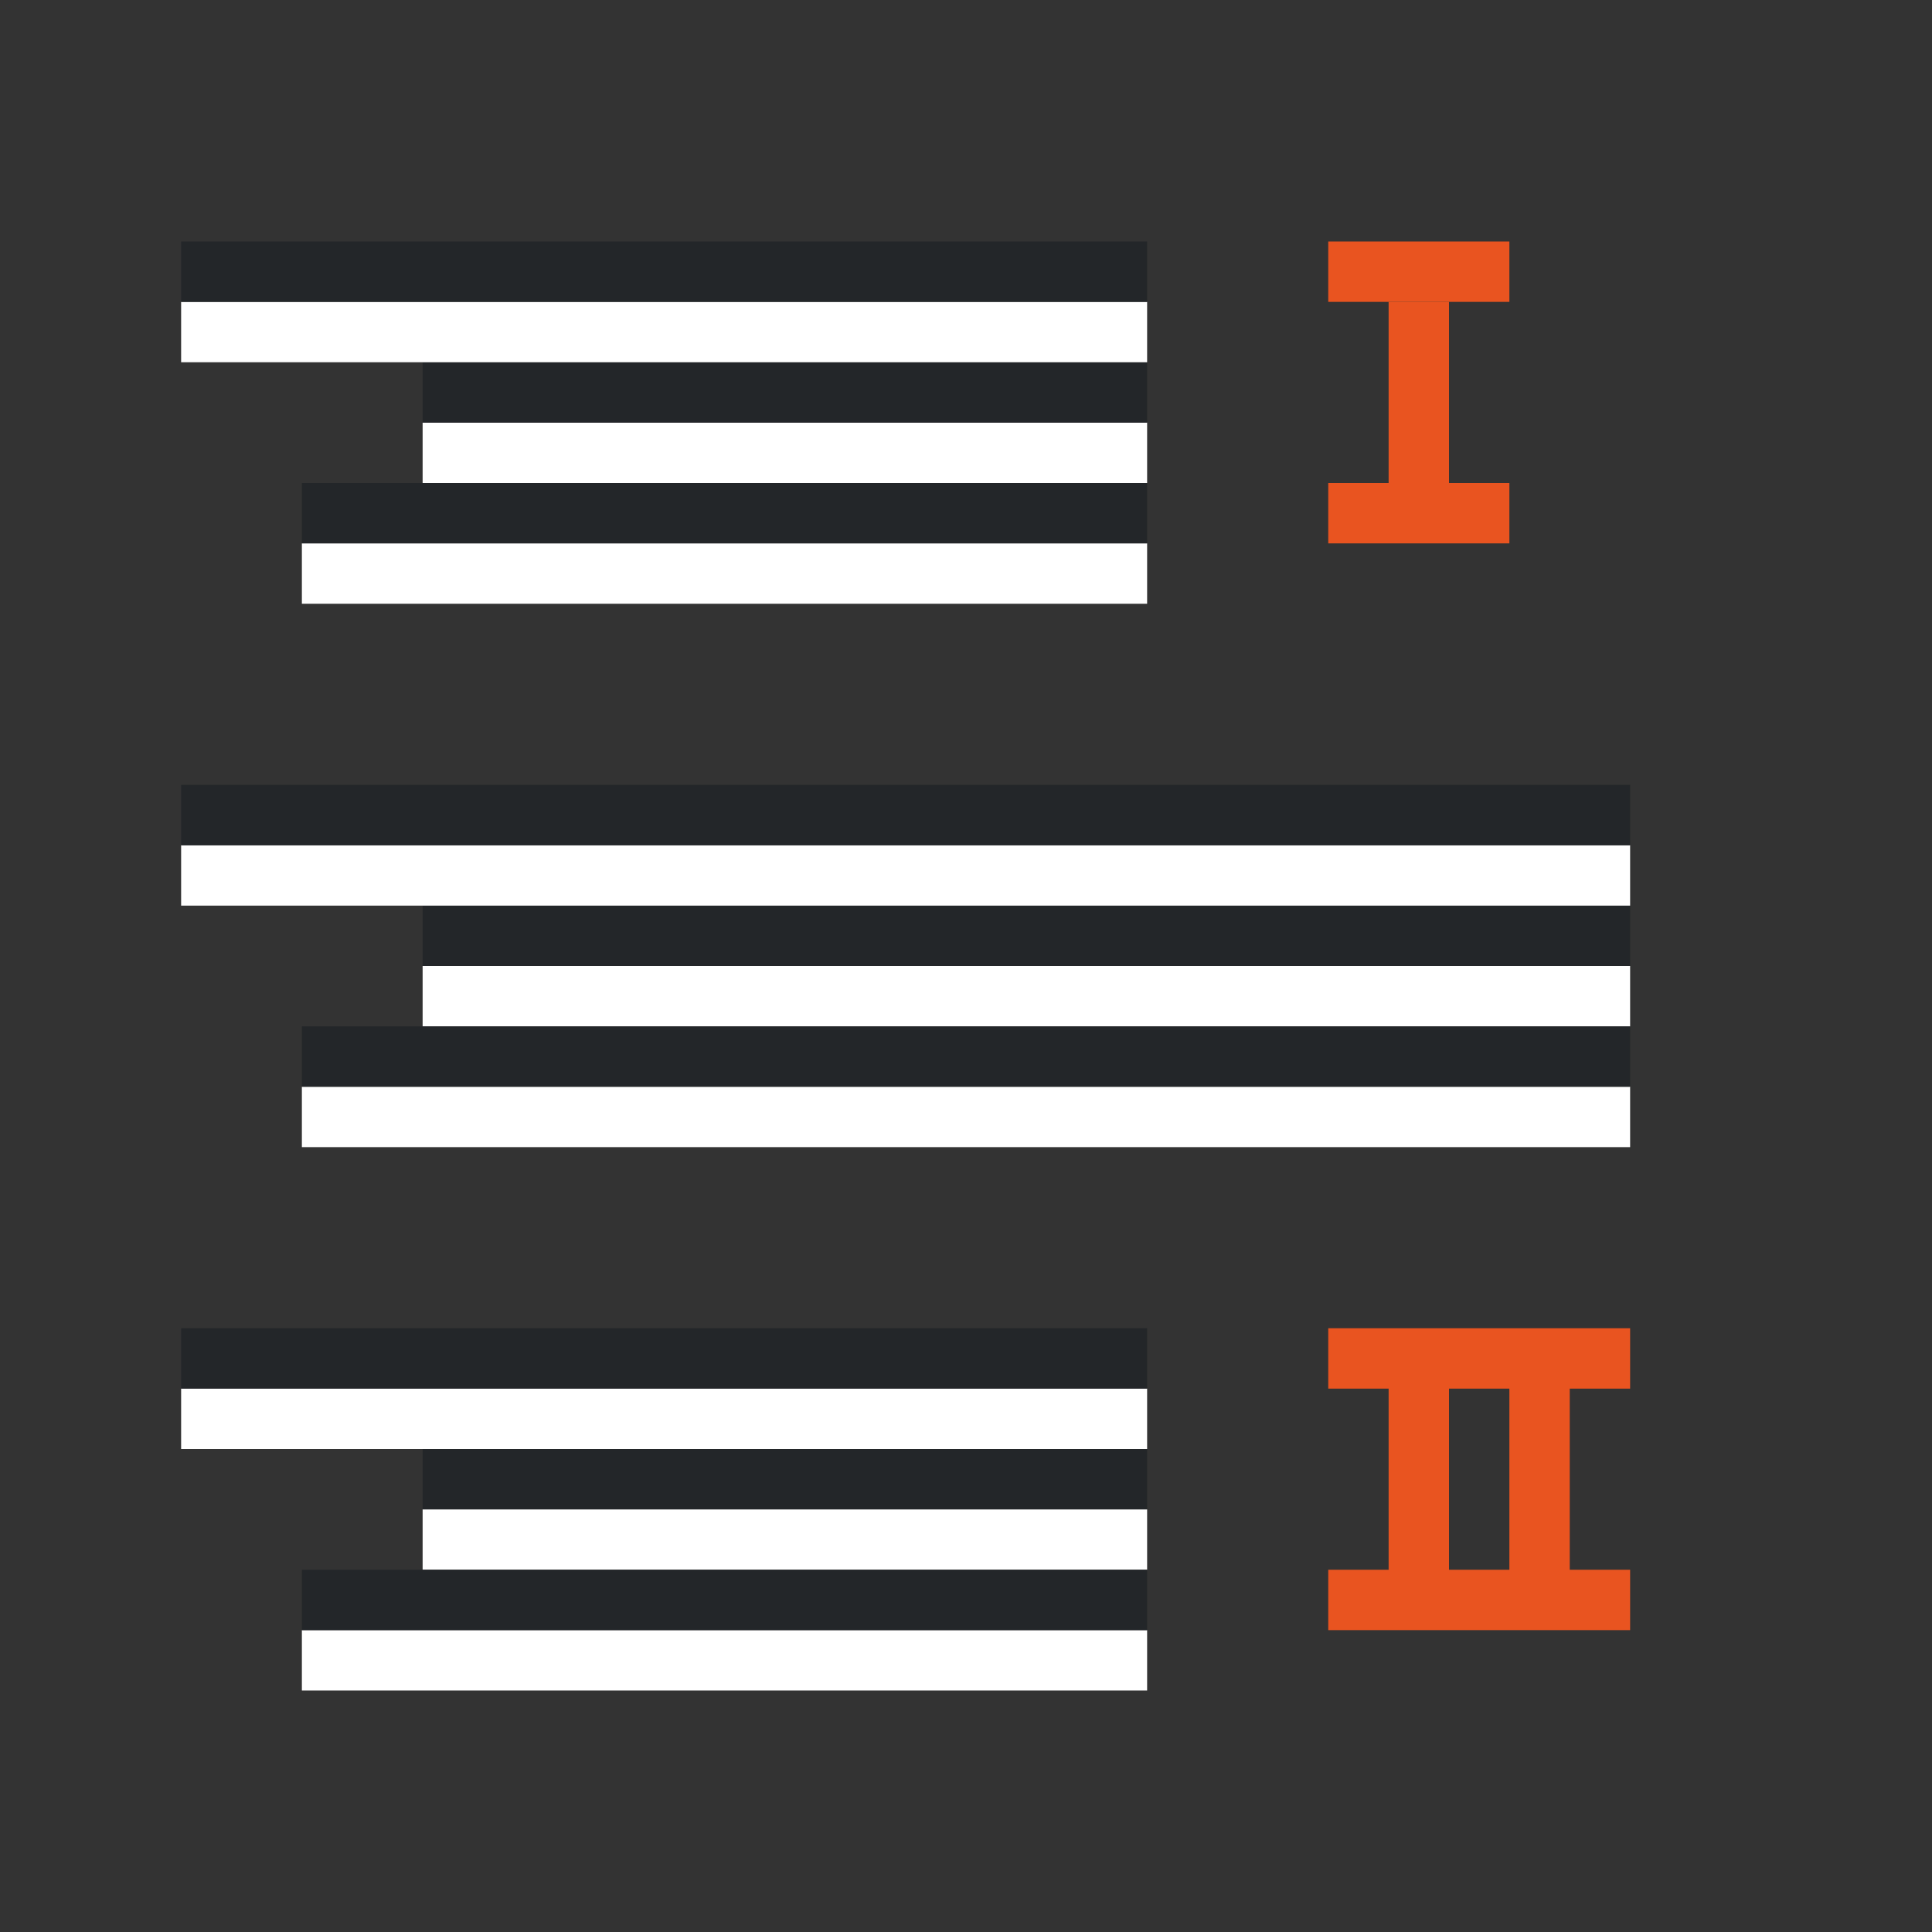 <svg xmlns="http://www.w3.org/2000/svg" viewBox="0 0 32 32"><rect x="0" y="0" width="32" height="32" fill="#333333" stroke="none"/><path fill="#e95420" d="M24 5h-1v3h1zM27 22v1h-1v3h1v1h-5v-1h1v-3h-1v-1zm-2 1h-1v3h1z"/><rect width="3" height="1" x="-25" y="4" ry="0" transform="scale(-1 1)" fill="#e95420"/><path fill="#e95420" d="M25 8h-3v1h3z"/><path fill="#fff" fill-rule="evenodd" d="M19 8H7V7h12z"/><path fill="#232629" fill-rule="evenodd" d="M19 7H7V6h12z"/><path fill="#fff" fill-rule="evenodd" d="M19 6H3V5h16z"/><path fill="#232629" fill-rule="evenodd" d="M19 5H3V4h16z"/><path fill="#fff" fill-rule="evenodd" d="M19 10H5V9h14z"/><path fill="#232629" fill-rule="evenodd" d="M19 9H5V8h14z"/><path fill="#fff" fill-rule="evenodd" d="M27 17H7v-1h20z"/><path fill="#232629" fill-rule="evenodd" d="M27 16H7v-1h20z"/><path fill="#fff" fill-rule="evenodd" d="M27 15H3v-1h24z"/><path fill="#232629" fill-rule="evenodd" d="M27 14H3v-1h24z"/><path fill="#fff" fill-rule="evenodd" d="M27 19H5v-1h22z"/><path fill="#232629" fill-rule="evenodd" d="M27 18H5v-1h22z"/><path fill="#fff" fill-rule="evenodd" d="M19 26H7v-1h12z"/><path fill="#232629" fill-rule="evenodd" d="M19 25H7v-1h12z"/><path fill="#fff" fill-rule="evenodd" d="M19 24H3v-1h16z"/><path fill="#232629" fill-rule="evenodd" d="M19 23H3v-1h16z"/><path fill="#fff" fill-rule="evenodd" d="M19 28H5v-1h14z"/><path fill="#232629" fill-rule="evenodd" d="M19 27H5v-1h14z"/></svg>